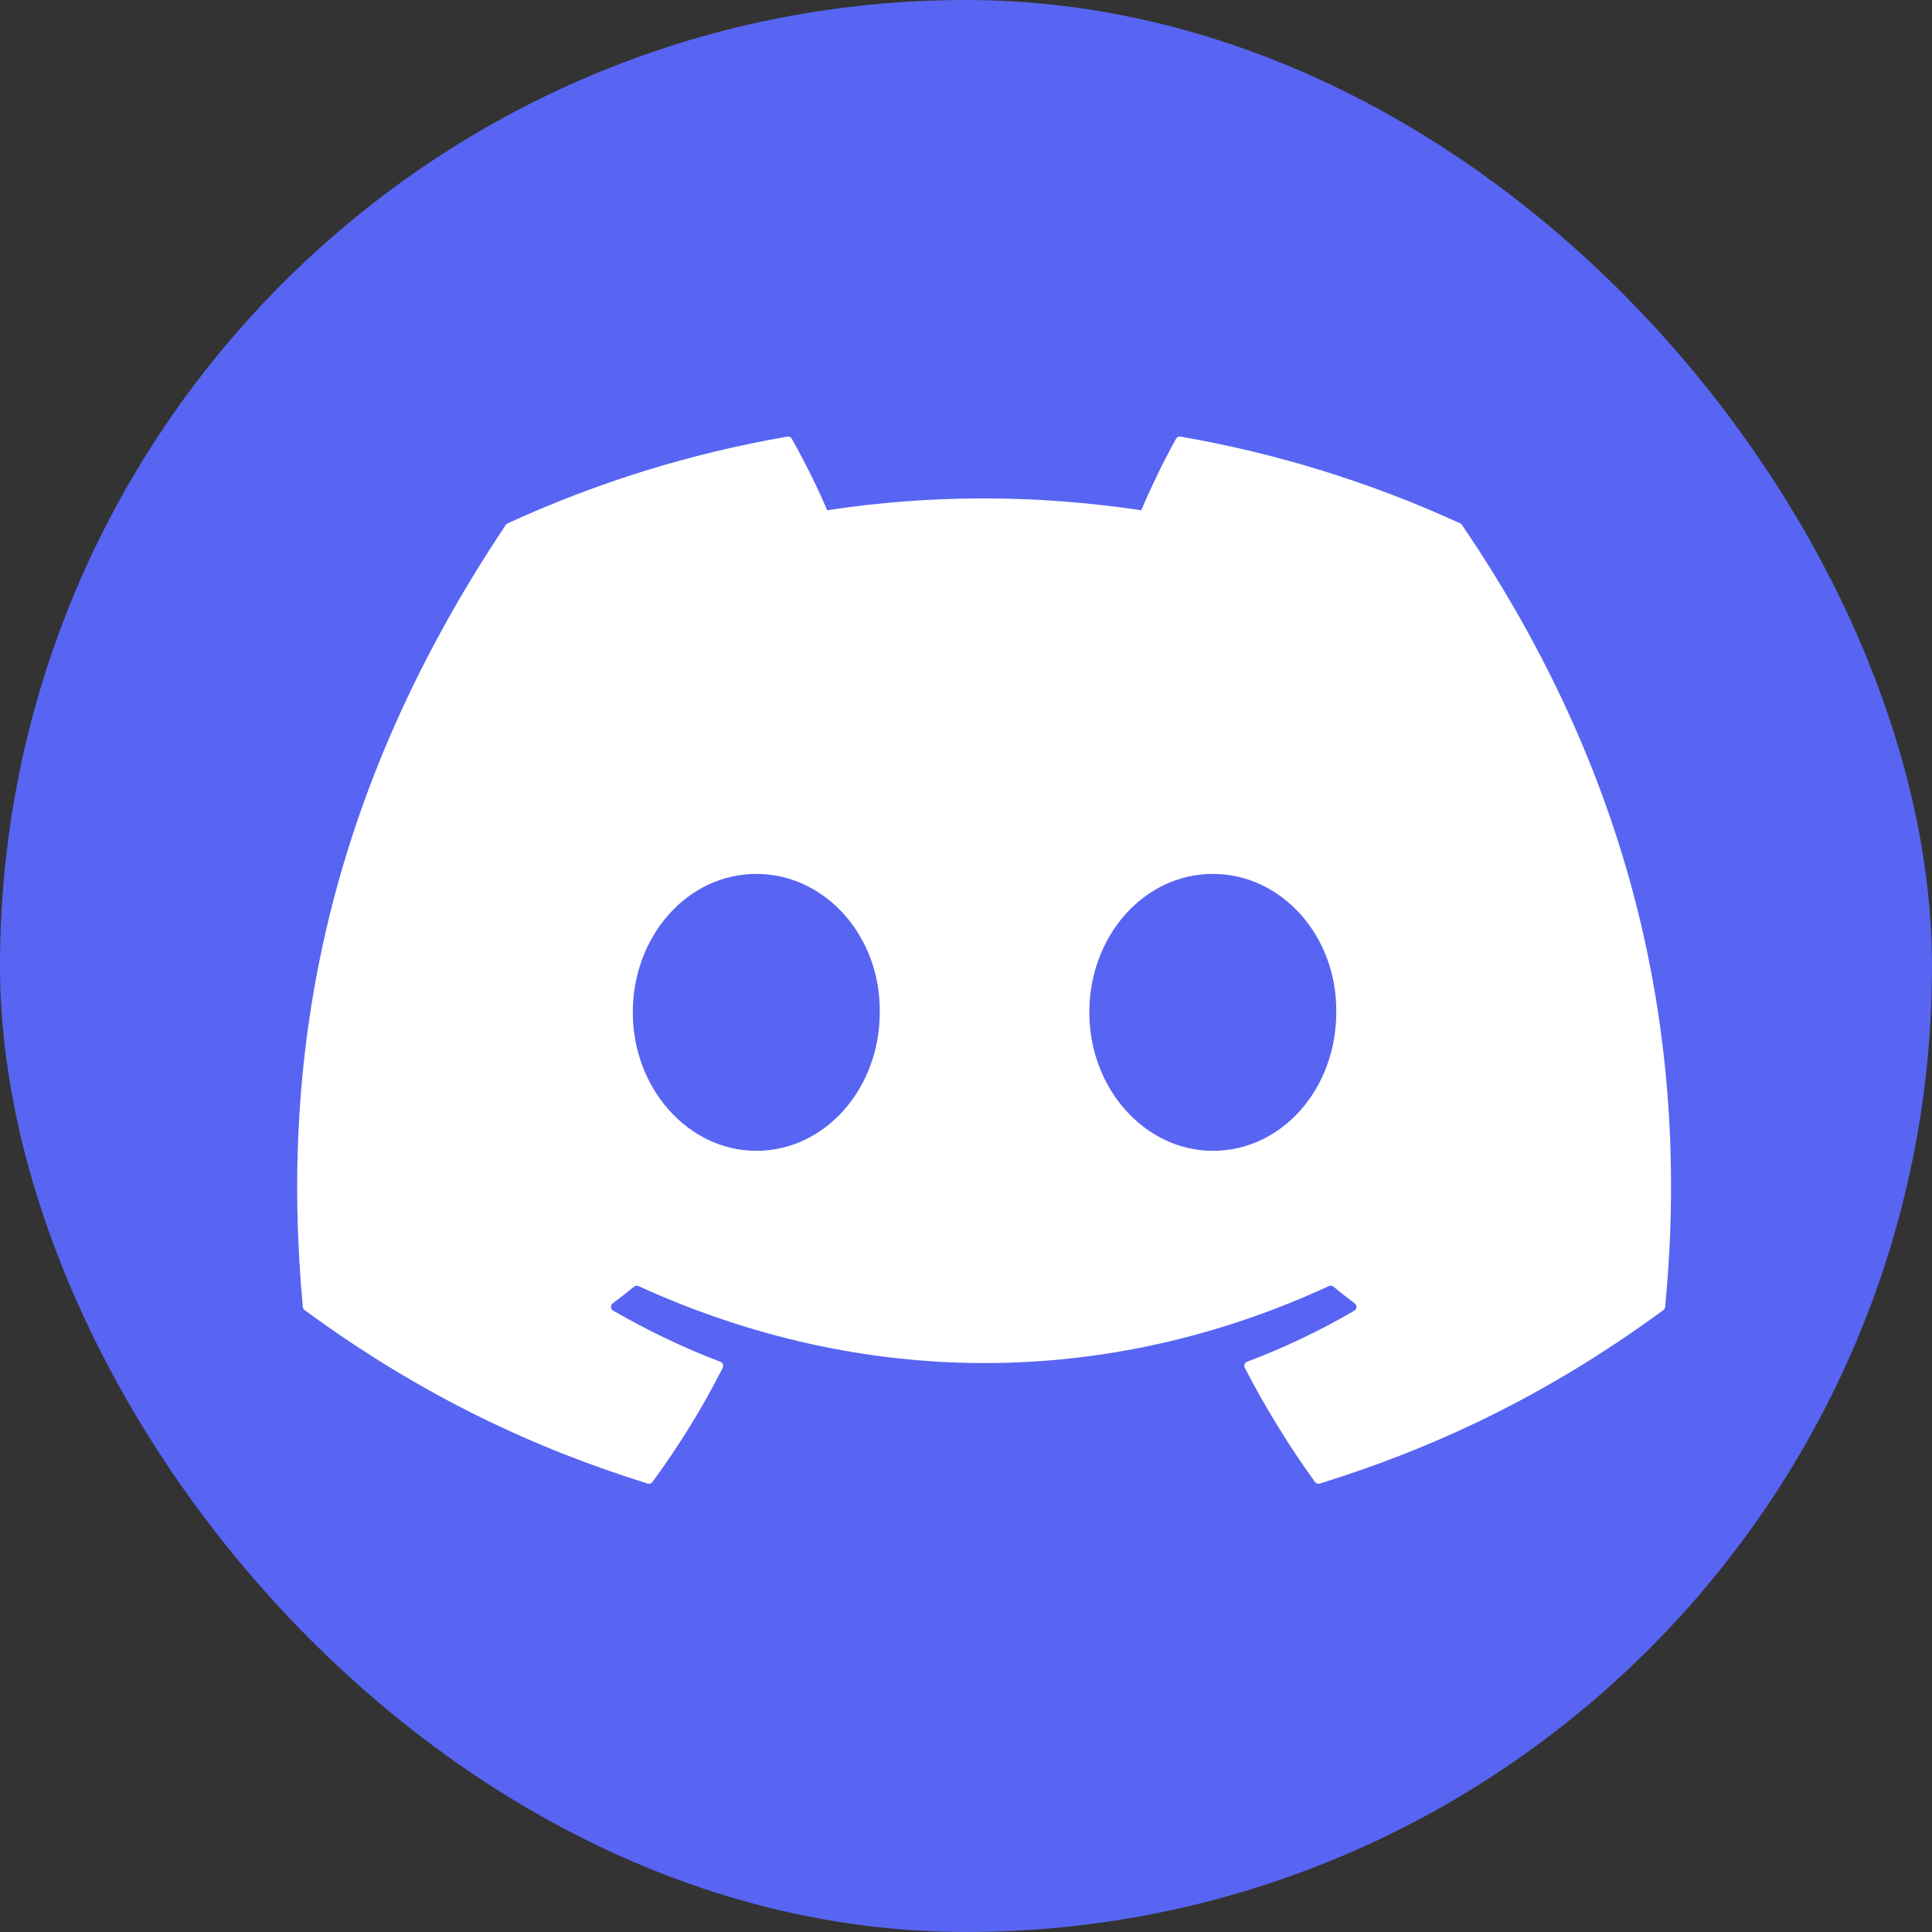 <svg width="45" height="45" viewBox="0 0 45 45" fill="none" xmlns="http://www.w3.org/2000/svg">
<rect x="0" y="0" width="45" height="45" fill="#333333" stroke="none"/>
<g clip-path="url(#clip0_6709_9267)">
<path d="M34.453 0H10.547C4.722 0 0 4.722 0 10.547V34.453C0 40.278 4.722 45 10.547 45H34.453C40.278 45 45 40.278 45 34.453V10.547C45 4.722 40.278 0 34.453 0Z" fill="#5865F2"/>
<mask id="mask0_6709_9267" style="mask-type:luminance" maskUnits="userSpaceOnUse" x="4" y="8" width="37" height="29">
<path d="M4.922 8.965H40.078V36.199H4.922V8.965Z" fill="white"/>
</mask>
<g mask="url(#mask0_6709_9267)">
<path d="M34.011 12.19C31.936 11.238 29.747 10.559 27.498 10.17C27.477 10.166 27.456 10.169 27.437 10.178C27.419 10.186 27.403 10.201 27.393 10.219C27.112 10.719 26.8 11.372 26.582 11.885C24.122 11.517 21.675 11.517 19.266 11.885C19.048 11.361 18.725 10.719 18.443 10.219C18.432 10.201 18.417 10.187 18.398 10.178C18.379 10.169 18.358 10.166 18.338 10.17C16.088 10.558 13.899 11.237 11.824 12.19C11.807 12.197 11.792 12.21 11.781 12.227C7.633 18.424 6.497 24.47 7.054 30.441C7.056 30.455 7.06 30.469 7.067 30.482C7.074 30.495 7.084 30.506 7.096 30.515C9.833 32.526 12.484 33.746 15.086 34.555C15.106 34.561 15.128 34.56 15.148 34.554C15.168 34.547 15.186 34.535 15.198 34.518C15.814 33.677 16.363 32.791 16.833 31.859C16.84 31.846 16.843 31.832 16.844 31.818C16.845 31.804 16.842 31.789 16.837 31.776C16.832 31.763 16.824 31.751 16.814 31.741C16.803 31.731 16.791 31.723 16.778 31.718C15.907 31.388 15.079 30.985 14.281 30.528C14.267 30.52 14.255 30.508 14.246 30.493C14.237 30.479 14.232 30.463 14.231 30.446C14.23 30.429 14.233 30.412 14.24 30.397C14.247 30.381 14.258 30.368 14.271 30.358C14.44 30.232 14.605 30.103 14.767 29.97C14.781 29.958 14.799 29.95 14.817 29.948C14.835 29.945 14.854 29.948 14.87 29.955C20.108 32.346 25.777 32.346 30.952 29.955C30.969 29.947 30.988 29.944 31.007 29.947C31.025 29.949 31.043 29.956 31.057 29.968C31.22 30.102 31.385 30.232 31.554 30.358C31.568 30.368 31.578 30.381 31.585 30.397C31.593 30.412 31.596 30.429 31.595 30.445C31.594 30.462 31.589 30.479 31.581 30.493C31.572 30.508 31.56 30.52 31.545 30.528C30.748 30.994 29.912 31.392 29.048 31.717C29.035 31.722 29.022 31.73 29.012 31.74C29.002 31.75 28.994 31.762 28.989 31.776C28.984 31.789 28.982 31.803 28.982 31.818C28.983 31.832 28.987 31.846 28.994 31.859C29.472 32.784 30.018 33.672 30.627 34.517C30.639 34.534 30.657 34.547 30.677 34.554C30.697 34.56 30.719 34.561 30.739 34.555C33.354 33.746 36.005 32.526 38.742 30.515C38.754 30.507 38.764 30.496 38.771 30.483C38.778 30.47 38.783 30.456 38.784 30.442C39.451 23.539 37.666 17.543 34.053 12.228C34.044 12.211 34.029 12.197 34.011 12.19ZM17.615 26.805C16.038 26.805 14.739 25.358 14.739 23.58C14.739 21.802 16.013 20.355 17.615 20.355C19.23 20.355 20.516 21.815 20.491 23.58C20.491 25.358 19.217 26.805 17.615 26.805ZM28.248 26.805C26.671 26.805 25.372 25.358 25.372 23.58C25.372 21.802 26.646 20.355 28.248 20.355C29.863 20.355 31.149 21.815 31.124 23.58C31.124 25.358 29.863 26.805 28.248 26.805Z" fill="white"/>
</g>
</g>
<defs>
<clipPath id="clip0_6709_9267">
<rect width="45" height="45" rx="22.5" fill="white"/>
</clipPath>
</defs>
</svg>

